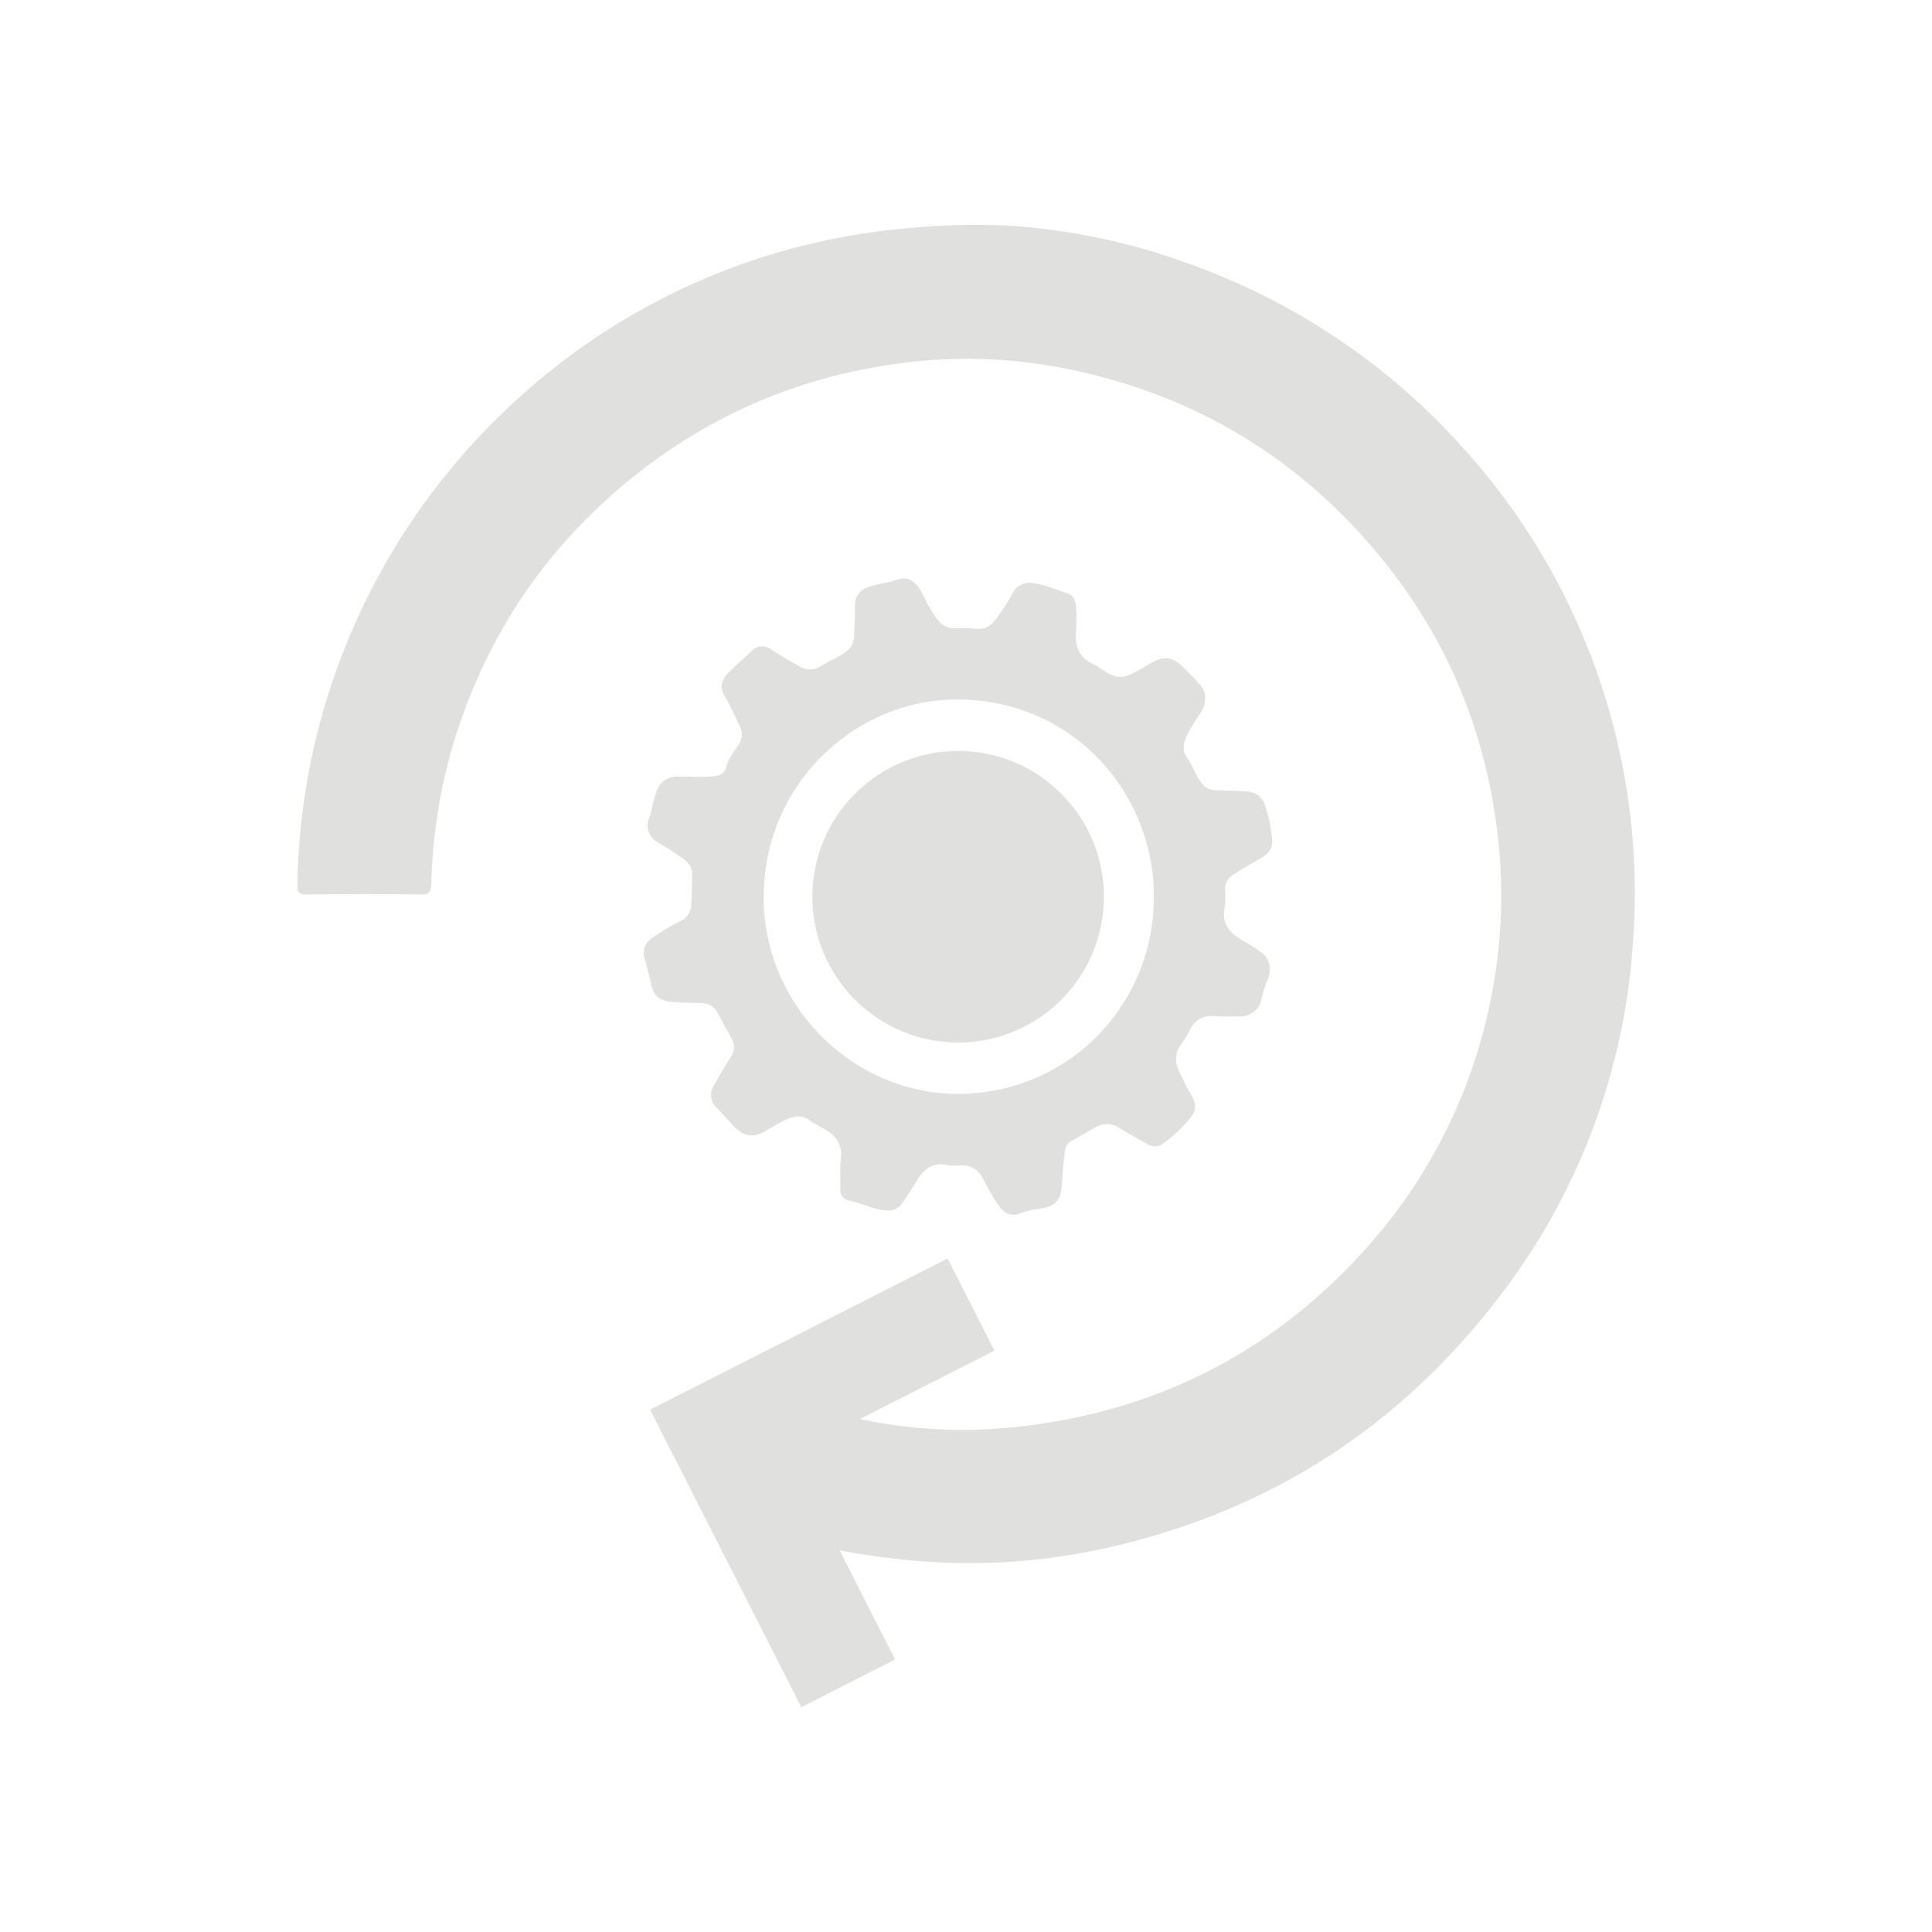 <svg id="Layer_1" data-name="Layer 1" xmlns="http://www.w3.org/2000/svg" viewBox="0 0 600 600"><defs><style>.cls-1{fill:#e0e0df;}</style></defs><path class="cls-1" d="M221.14,470.87c10.56-10.59,20.84-20.76,30.92-31.12,1.82-1.87,3.49-2,5.64-1.37a152.38,152.38,0,0,0,58.81,4.67c42.47-4.74,78.35-22.88,107.12-54.66a163.16,163.16,0,0,0,39.15-77.1,161.31,161.31,0,0,0,2.16-53.39c-4.49-36.36-19.44-67.71-44.42-94.23-23.32-24.76-51.81-40.74-85-48.23a157.33,157.33,0,0,0-51.76-3.12c-31.26,3.4-59.57,14.45-84.57,33.79-29.31,22.68-48.92,51.82-59.14,87.38a168.59,168.59,0,0,0-6.1,40.91c-.09,2.55-.57,3.41-3.31,3.38q-17.64-.25-35.29,0c-2.63,0-3.1-.8-3-3.2A208.29,208.29,0,0,1,159.74,124.8a205.74,205.74,0,0,1,85.47-47.43A213.94,213.94,0,0,1,285,70.62a204.88,204.88,0,0,1,30.22-.41,200.11,200.11,0,0,1,53.85,11.64,207.88,207.88,0,0,1,86.86,59,205.91,205.91,0,0,1,51.2,152,201.79,201.79,0,0,1-41.51,109.83c-30.71,40.28-71,66.3-120.5,77.71a195,195,0,0,1-64.21,4C260.65,482.4,240.92,477.58,221.14,470.87Z"/><polygon class="cls-1" points="245.57 451.6 308.83 419.45 294.28 390.84 201.9 437.79 248.86 530.18 277.98 515.38 245.57 451.6"/><path class="cls-1" d="M261,362.94a11.53,11.53,0,0,1,0-1.95c1-5.17-1.26-8.6-5.74-10.77a44.52,44.52,0,0,1-4.24-2.6c-2.11-1.34-4.47-1.07-6.65,0a65.14,65.14,0,0,0-6.31,3.43c-3.89,2.39-6.94,2.08-10.14-1.26-1.86-1.95-3.65-4-5.5-5.92a5.33,5.33,0,0,1-.71-6.71c1.67-3.1,3.53-6.09,5.35-9.1a5.14,5.14,0,0,0,.17-5.57c-1.47-2.47-2.82-5-4.15-7.55a5.64,5.64,0,0,0-5.28-3.43c-2.86,0-5.73-.18-8.6-.31-4.47-.21-6.29-1.87-7.14-6.2-.51-2.55-1.25-5.06-1.92-7.58-.84-3.17.82-5.19,3.21-6.73a78.47,78.47,0,0,1,8.13-4.72,5.51,5.51,0,0,0,3.19-5.12c.2-3,.19-6,.3-8.95.16-4.07-3.18-5.33-5.7-7.18-1.63-1.2-3.46-2.12-5.16-3.22a5.94,5.94,0,0,1-2.5-7.46c1.05-2.85,1.23-5.91,2.51-8.74a6.17,6.17,0,0,1,5.94-4.08c4.07-.12,8.13.26,12.2-.22a3.61,3.61,0,0,0,3.24-2.56c.58-3,2.6-5,4.06-7.47a5.71,5.71,0,0,0,0-5.85c-1.42-2.92-2.69-5.94-4.38-8.69-1.83-3-1.12-5.32,1.06-7.5,2.37-2.36,4.83-4.62,7.31-6.85,1.89-1.71,3.86-1.79,6.06-.32,2.76,1.83,5.65,3.48,8.54,5.11a6.19,6.19,0,0,0,6.63.09c2.41-1.55,5.09-2.61,7.47-4.18a6.45,6.45,0,0,0,3-5.35c.11-3.08.34-6.17.28-9.24-.08-3.53,2.07-5.39,5.21-6.22,2.76-.74,5.59-1.17,8.34-2.06,3-1,5.68.92,7.51,4.74a47,47,0,0,0,4.48,7.67,6.45,6.45,0,0,0,5.45,2.79,58.89,58.89,0,0,1,6.65.16c2.9.33,4.81-1.18,6.31-3.24a84.62,84.62,0,0,0,5.11-7.95,5.63,5.63,0,0,1,6-3c3.81.4,7.28,2.05,10.89,3.15,2,.59,2.61,2.58,2.7,4.51a57.79,57.79,0,0,1,0,7.56c-.38,4.53.9,7.8,5.27,9.93,3.64,1.76,6.59,5.51,11.29,3.35a49.88,49.88,0,0,0,6.07-3.26c4.34-2.78,7.16-2.59,10.78,1,1.76,1.77,3.49,3.57,5.15,5.43,2.14,2.4,2,5.79-.12,9a66.28,66.28,0,0,0-3.51,5.65c-1.37,2.61-2.38,5.34-.36,8.13,1.69,2.34,2.55,5.13,4.27,7.48a5.49,5.49,0,0,0,4.67,2.4c3.15.11,6.29.19,9.43.4a6,6,0,0,1,5.68,4.1,46.28,46.28,0,0,1,2.23,10.36c.42,3-1,4.92-3.57,6.32-2.91,1.59-5.74,3.32-8.53,5.12a5.15,5.15,0,0,0-2.5,4.71,23,23,0,0,1-.08,5.31c-1.1,5.42,1.81,8.34,6,10.63a48.34,48.34,0,0,1,4.93,3.08c3.08,2.16,3.85,5.14,2.28,9.09a35.22,35.22,0,0,0-1.73,5.6,6.75,6.75,0,0,1-7,5.53c-2.41,0-4.83.12-7.22-.09-3.71-.33-6.43.9-8.14,4.33a34.7,34.7,0,0,1-2.86,4.76c-2.2,3-1.46,5.94-.05,8.89.93,1.92,1.86,3.85,2.93,5.68,2.3,3.93,2.33,5.68-.66,8.93a39.5,39.5,0,0,1-7.76,7.06,4,4,0,0,1-4.61.14c-3.05-1.7-6.12-3.37-9.1-5.22a6.63,6.63,0,0,0-6.9-.15c-2.67,1.44-5.28,3-7.94,4.49-1.65.91-1.74,2.6-1.93,4.11-.39,3-.57,6.13-.8,9.2-.39,5.12-1.83,6.73-6.78,7.57a29,29,0,0,0-6.46,1.52c-2.68,1.11-4.8-.29-6.25-2.28a58.56,58.56,0,0,1-4.77-8.14c-1.54-3.06-3.75-4.69-7.21-4.52a15.2,15.2,0,0,1-4.16-.11c-4.93-1.12-7.56,1.73-9.83,5.45a69,69,0,0,1-4.42,6.73,4.92,4.92,0,0,1-4.61,1.89c-4.12-.22-7.77-2.36-11.79-3.06a3.36,3.36,0,0,1-2.56-3.53c.11-2.14,0-4.29,0-6.44Zm36.91-23.22c34.36-.37,60.51-27.88,60.45-61.38-.06-33.74-27.39-62.91-64.42-61-29.85,1.56-57.21,27.22-56.77,62.15C237.6,312.64,265.1,339.92,297.93,339.72Z"/><circle class="cls-1" cx="297.56" cy="278.49" r="45.27"/></svg>